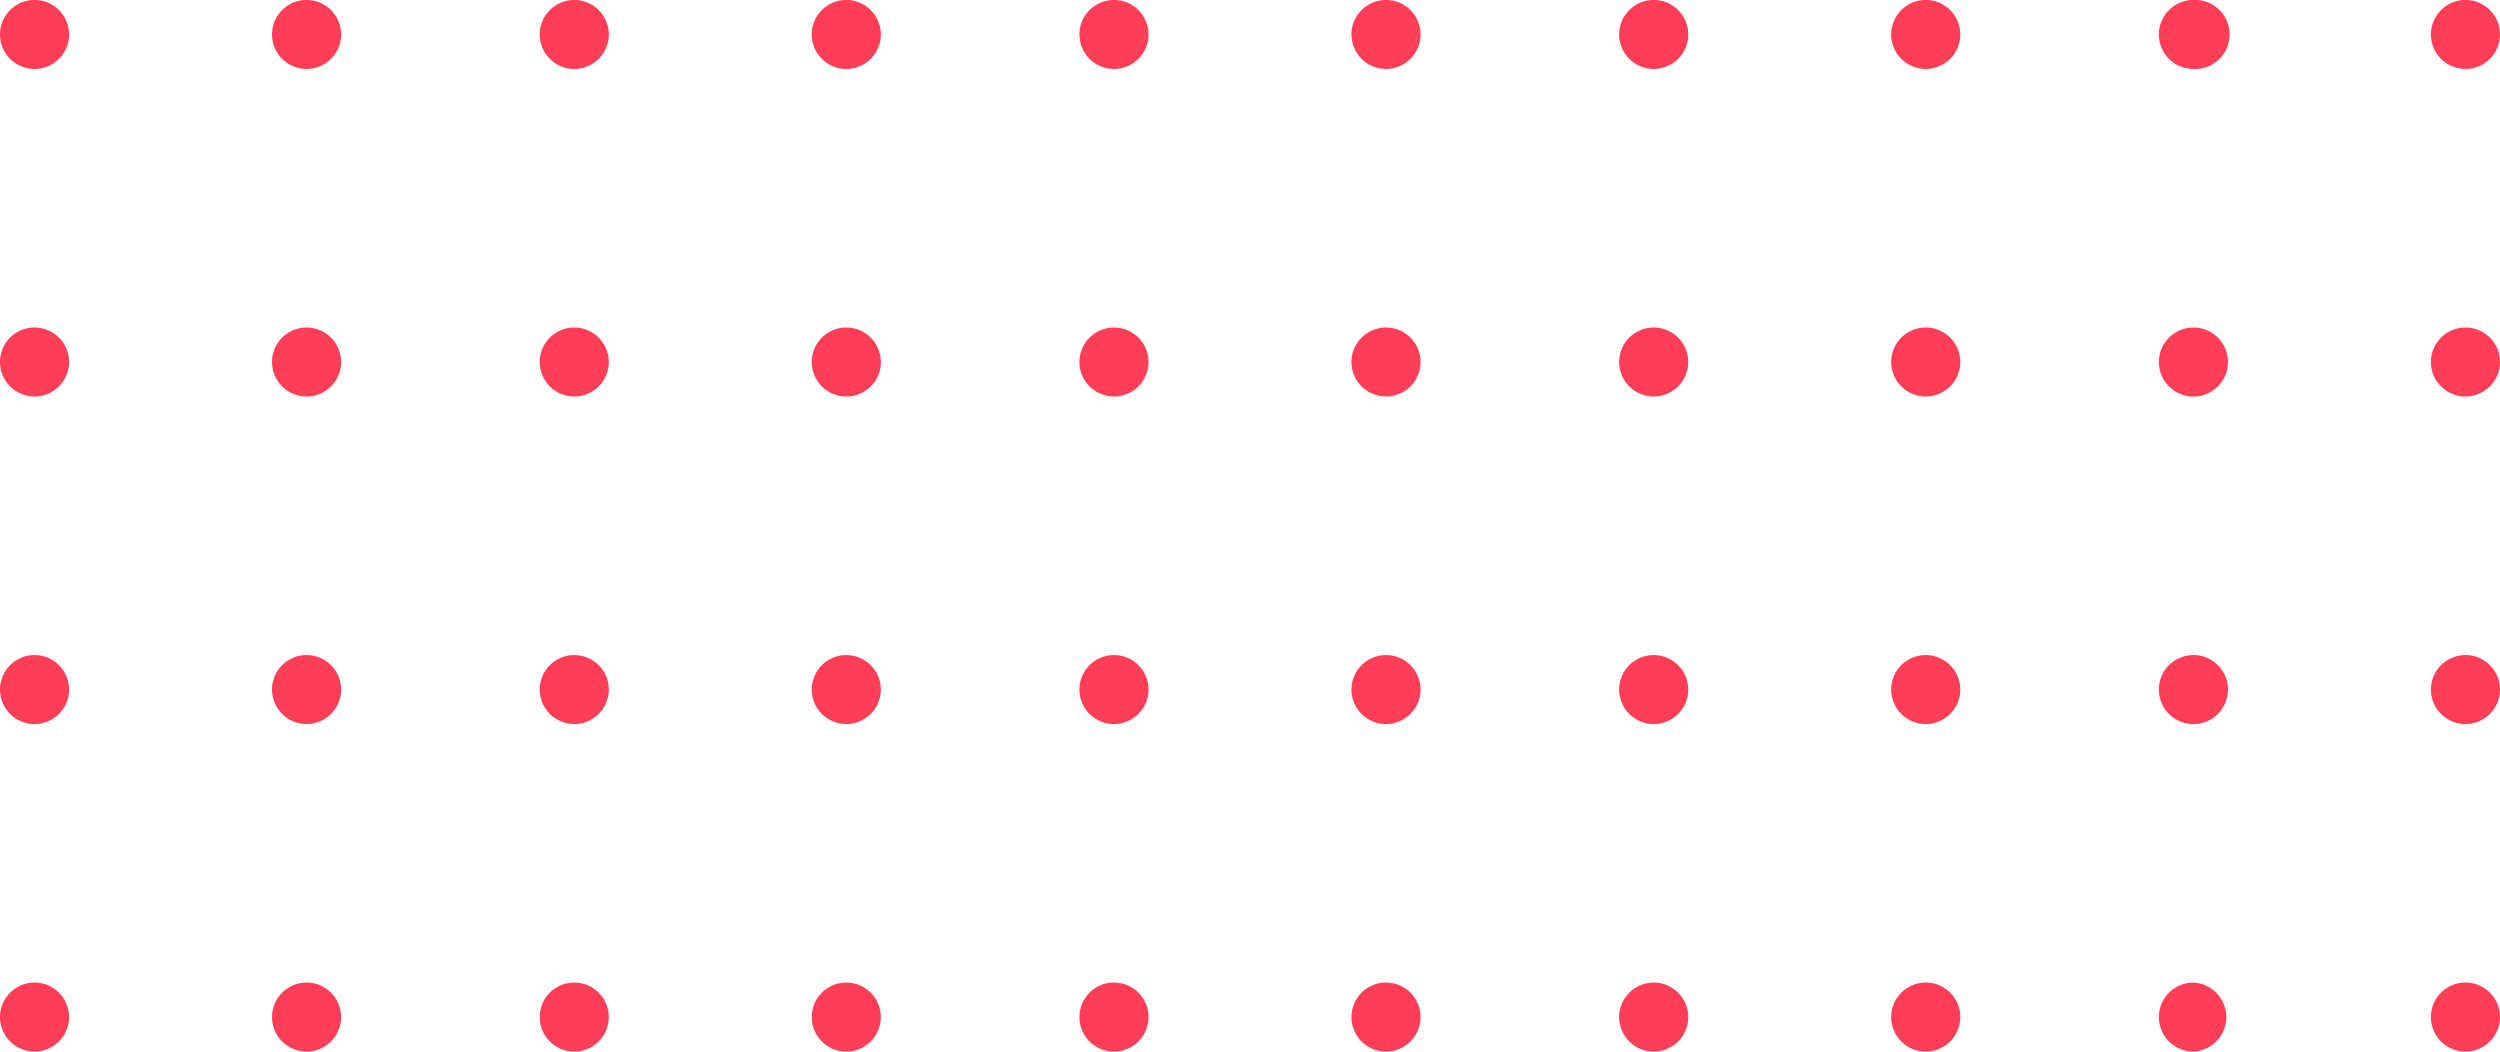 <svg xmlns="http://www.w3.org/2000/svg" width="126" height="53"><path fill="#fe3e57" d="M122.518 51.262a1.74 1.74 0 113.482 0 1.74 1.74 0 01-1.741 1.737 1.74 1.74 0 01-1.741-1.737zm-13.71 0c0-.96.78-1.739 1.741-1.739a1.74 1.74 0 010 3.476 1.74 1.74 0 01-1.74-1.737zm-13.492 0a1.74 1.74 0 113.482 0 1.74 1.74 0 01-1.741 1.737 1.74 1.74 0 01-1.741-1.737zm-13.71 0c0-.96.78-1.739 1.741-1.739a1.74 1.74 0 011.741 1.739 1.74 1.74 0 01-1.741 1.737 1.74 1.74 0 01-1.741-1.737zm-13.492 0a1.74 1.74 0 113.482 0 1.74 1.74 0 01-1.741 1.737 1.74 1.74 0 01-1.741-1.737zm-13.71 0a1.74 1.74 0 113.482 0 1.74 1.74 0 01-1.741 1.737 1.74 1.74 0 01-1.741-1.737zm-13.492 0a1.74 1.74 0 113.482 0 1.74 1.74 0 01-1.741 1.737 1.74 1.74 0 01-1.741-1.737zm-13.71 0a1.74 1.74 0 113.482 0 1.74 1.74 0 01-1.741 1.737 1.74 1.74 0 01-1.741-1.737zm-13.492 0a1.74 1.74 0 113.482 0 1.74 1.74 0 01-1.741 1.737 1.74 1.74 0 01-1.741-1.737zm-13.71 0a1.74 1.74 0 113.482 0 1.74 1.74 0 01-1.741 1.737A1.74 1.74 0 010 51.262zm122.518-16.509c0-.96.78-1.737 1.74-1.737A1.74 1.74 0 01126 34.753c0 .96-.78 1.738-1.741 1.738a1.74 1.74 0 01-1.741-1.738zm-13.71 0c0-.96.78-1.737 1.741-1.737.962 0 1.741.778 1.741 1.737a1.74 1.74 0 11-3.482 0zm-13.492 0c0-.96.78-1.737 1.74-1.737a1.74 1.74 0 011.742 1.737c0 .96-.78 1.738-1.741 1.738a1.74 1.74 0 01-1.741-1.738zm-13.71 0c0-.96.78-1.737 1.741-1.737a1.74 1.74 0 011.741 1.737c0 .96-.78 1.738-1.741 1.738a1.74 1.74 0 01-1.741-1.738zm-13.492 0c0-.96.78-1.737 1.74-1.737a1.74 1.74 0 011.742 1.737c0 .96-.78 1.738-1.741 1.738a1.74 1.74 0 01-1.741-1.738zm-13.71 0c0-.96.78-1.737 1.74-1.737a1.74 1.74 0 011.742 1.737c0 .96-.78 1.738-1.741 1.738a1.74 1.74 0 01-1.741-1.738zm-13.492 0c0-.96.78-1.737 1.74-1.737a1.74 1.74 0 011.742 1.737c0 .96-.78 1.738-1.741 1.738a1.74 1.74 0 01-1.741-1.738zm-13.71 0c0-.96.78-1.737 1.74-1.737a1.74 1.74 0 011.742 1.737c0 .96-.78 1.738-1.741 1.738a1.74 1.74 0 01-1.741-1.738zm-13.492 0c0-.96.78-1.737 1.74-1.737a1.74 1.74 0 011.742 1.737c0 .96-.78 1.738-1.741 1.738a1.74 1.74 0 01-1.741-1.738zm-13.71 0c0-.96.78-1.737 1.74-1.737a1.74 1.74 0 011.742 1.737c0 .96-.78 1.738-1.741 1.738A1.74 1.74 0 010 34.753zm122.518-16.508c0-.96.78-1.737 1.74-1.737A1.74 1.74 0 01126 18.245c0 .96-.78 1.738-1.741 1.738a1.74 1.74 0 01-1.741-1.738zm-13.71 0c0-.96.78-1.737 1.741-1.737.962 0 1.741.778 1.741 1.737a1.74 1.74 0 11-3.482 0zm-13.492 0c0-.96.78-1.737 1.74-1.737a1.74 1.74 0 011.742 1.737c0 .96-.78 1.738-1.741 1.738a1.74 1.74 0 01-1.741-1.738zm-13.71 0c0-.96.78-1.737 1.741-1.737a1.74 1.74 0 011.741 1.737c0 .96-.78 1.738-1.741 1.738a1.74 1.74 0 01-1.741-1.738zm-13.492 0c0-.96.78-1.737 1.74-1.737a1.74 1.74 0 011.742 1.737c0 .96-.78 1.738-1.741 1.738a1.74 1.74 0 01-1.741-1.738zm-13.71 0c0-.96.78-1.737 1.74-1.737a1.74 1.74 0 011.742 1.737c0 .96-.78 1.738-1.741 1.738a1.74 1.74 0 01-1.741-1.738zm-13.492 0c0-.96.78-1.737 1.74-1.737a1.74 1.74 0 011.742 1.737c0 .96-.78 1.738-1.741 1.738a1.74 1.74 0 01-1.741-1.738zm-13.71 0c0-.96.78-1.737 1.74-1.737a1.74 1.74 0 011.742 1.737c0 .96-.78 1.738-1.741 1.738a1.74 1.74 0 01-1.741-1.738zm-13.492 0c0-.96.78-1.737 1.74-1.737a1.74 1.74 0 011.742 1.737c0 .96-.78 1.738-1.741 1.738a1.74 1.74 0 01-1.741-1.738zm-13.71 0c0-.96.78-1.737 1.74-1.737a1.74 1.74 0 011.742 1.737c0 .96-.78 1.738-1.741 1.738A1.74 1.74 0 010 18.245zM122.518 1.737c0-.96.78-1.738 1.74-1.738A1.74 1.74 0 01126 1.737c0 .96-.78 1.738-1.741 1.738a1.74 1.74 0 01-1.741-1.738zm-13.71 0c0-.96.78-1.738 1.741-1.738a1.74 1.74 0 11.001 3.476 1.74 1.74 0 01-1.742-1.738zm-13.492 0c0-.96.78-1.738 1.74-1.738.962 0 1.742.778 1.742 1.738s-.78 1.738-1.741 1.738a1.74 1.74 0 01-1.741-1.738zm-13.71 0c0-.96.78-1.738 1.741-1.738a1.74 1.74 0 011.741 1.738c0 .96-.78 1.738-1.741 1.738a1.74 1.74 0 01-1.741-1.738zm-13.492 0c0-.96.78-1.738 1.74-1.738a1.74 1.74 0 011.742 1.738c0 .96-.78 1.738-1.741 1.738a1.74 1.74 0 01-1.741-1.738zm-13.71 0c0-.96.78-1.738 1.74-1.738a1.74 1.74 0 011.742 1.738c0 .96-.78 1.738-1.741 1.738a1.74 1.74 0 01-1.741-1.738zm-13.492 0c0-.96.78-1.738 1.74-1.738a1.74 1.74 0 011.742 1.738c0 .96-.78 1.738-1.741 1.738a1.74 1.74 0 01-1.741-1.738zm-13.71 0c0-.96.78-1.738 1.74-1.738.962 0 1.742.778 1.742 1.738s-.78 1.738-1.741 1.738a1.74 1.74 0 01-1.741-1.738zm-13.492 0c0-.96.78-1.738 1.74-1.738a1.74 1.74 0 011.742 1.738c0 .96-.78 1.738-1.741 1.738a1.74 1.74 0 01-1.741-1.738zM0 1.737C0 .777.78-.001 1.74-.001c.962 0 1.742.778 1.742 1.738s-.78 1.738-1.741 1.738A1.74 1.74 0 010 1.737z"/></svg>